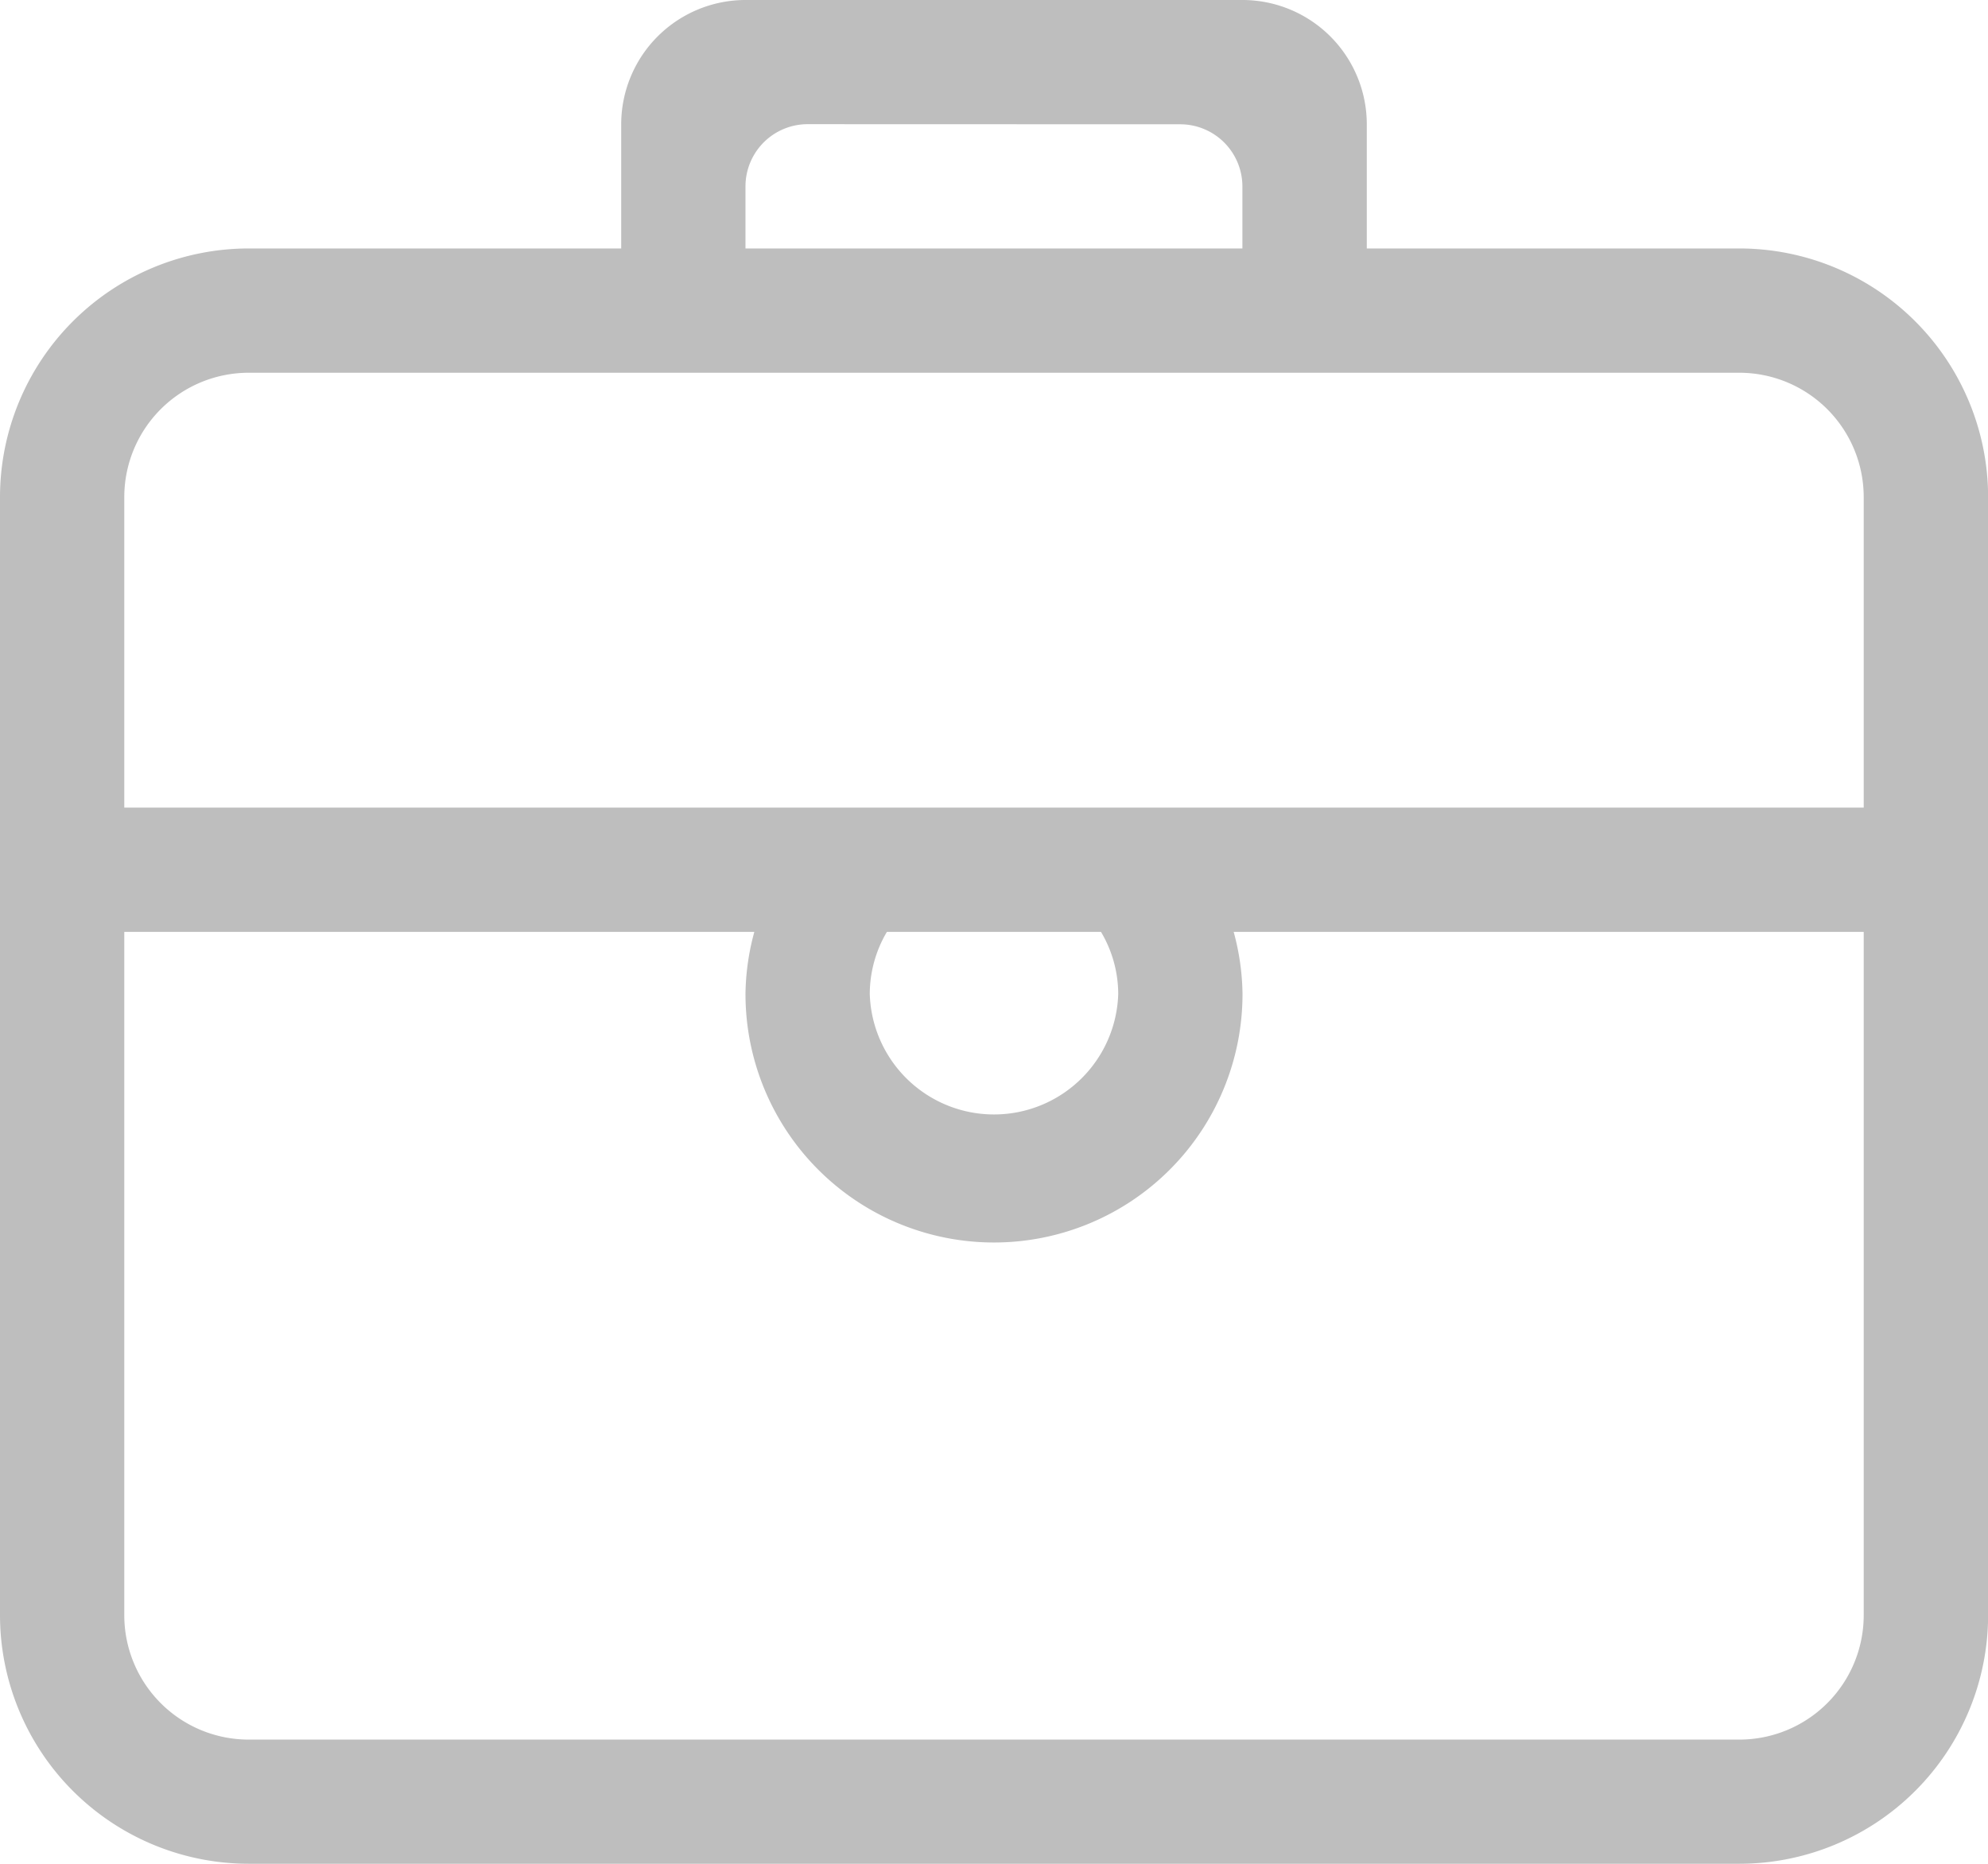<svg xmlns="http://www.w3.org/2000/svg" width="17.067" height="16" viewBox="0 0 17.067 16">
  <path id="Fill_200" data-name="Fill 200" d="M14.933,16H2.133A2.136,2.136,0,0,1,0,13.867v-9.6A2.136,2.136,0,0,1,2.133,2.133h3.2V1.067A1.068,1.068,0,0,1,6.4,0h4.267a1.068,1.068,0,0,1,1.067,1.067V2.133h3.2a2.136,2.136,0,0,1,2.134,2.134v9.6A2.136,2.136,0,0,1,14.933,16ZM1.067,8v5.867a1.068,1.068,0,0,0,1.067,1.067h12.8A1.068,1.068,0,0,0,16,13.867V8H10.591a2.1,2.1,0,0,1,.076.533,2.133,2.133,0,0,1-4.267,0A2.094,2.094,0,0,1,6.476,8ZM7.614,8a1.05,1.05,0,0,0-.147.533,1.067,1.067,0,0,0,2.133,0A1.046,1.046,0,0,0,9.452,8H7.614ZM2.133,3.2A1.068,1.068,0,0,0,1.067,4.267V6.933H16V4.267A1.068,1.068,0,0,0,14.933,3.2Zm4.8-2.134A.534.534,0,0,0,6.4,1.6v.533h4.266V1.6a.534.534,0,0,0-.533-.533Z" fill="#bebebe"/>
</svg>
